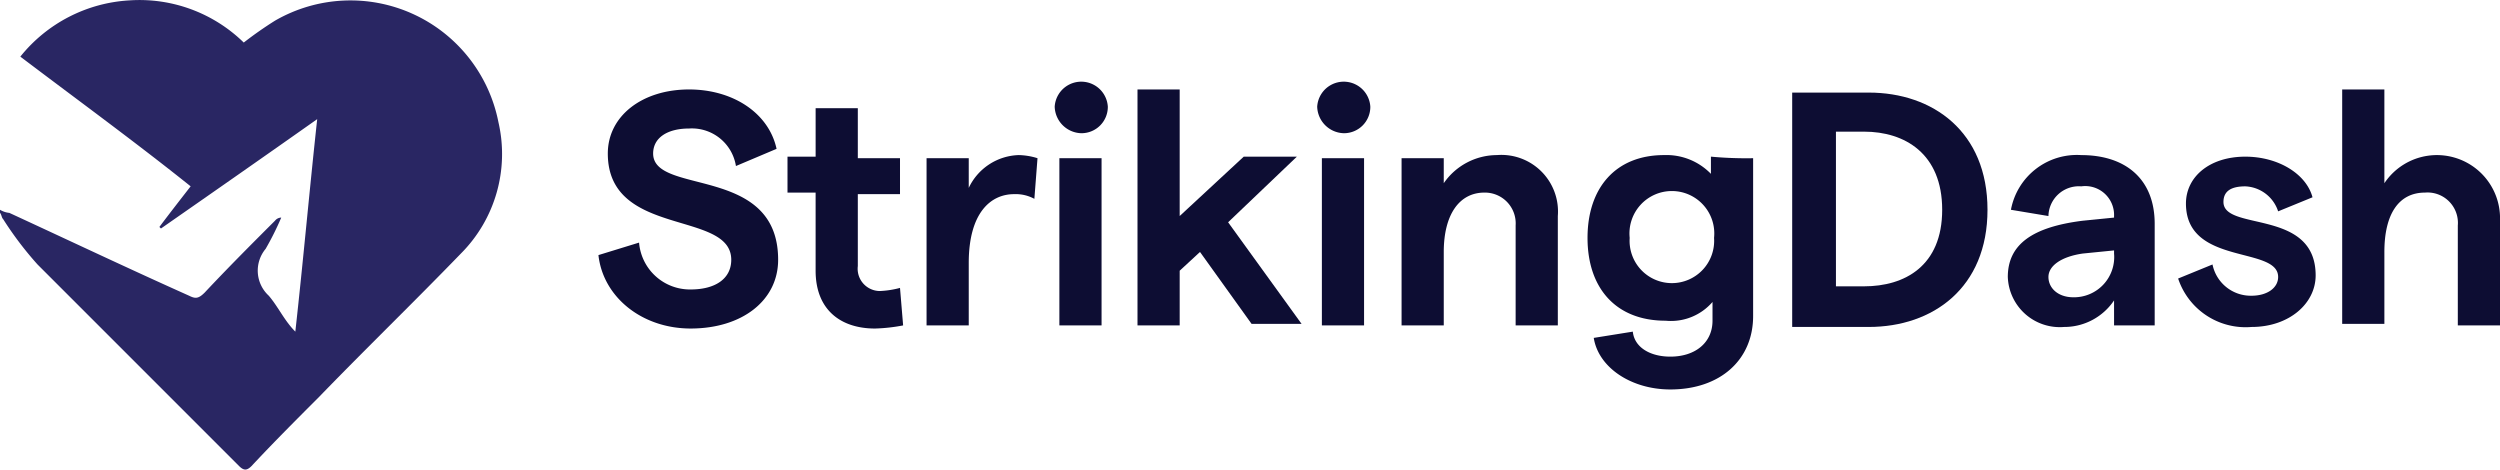 <svg xmlns="http://www.w3.org/2000/svg" width="171.438" height="32.198" viewBox="0 0 171.438 32.198">
  <g id="Logo_Dark" transform="translate(0 0.025)">
    <path id="Path_12365" data-name="Path 12365" d="M0,14.36a1.523,1.523,0,0,0,.643.214c4.179,1.929,8.25,3.857,12.322,5.679.429.214.643.214,1.071-.214,1.607-1.714,3.214-3.322,4.822-4.929a.557.557,0,0,1,.429-.214,19.979,19.979,0,0,1-1.071,2.143,2.336,2.336,0,0,0,.214,3.214c.643.75,1.071,1.714,1.822,2.464.536-4.822.964-9.643,1.5-14.572-3.643,2.572-7.179,5.036-10.715,7.5l-.107-.107c.643-.857,1.393-1.822,2.143-2.786-3.75-3-7.715-5.893-11.679-8.893A10.347,10.347,0,0,1,8.893,0a10.224,10.224,0,0,1,7.822,2.893,25.992,25.992,0,0,1,2.143-1.5A10.339,10.339,0,0,1,34.181,8.359a9.666,9.666,0,0,1-2.572,9c-3.214,3.322-6.536,6.536-9.751,9.858-1.5,1.5-3.107,3.107-4.607,4.715-.321.321-.536.321-.857,0L2.572,18.11A23.628,23.628,0,0,1,.214,15C.107,14.9.107,14.681,0,14.574Z" fill="#292663"/>
    <g id="Group_9978" data-name="Group 9978" transform="translate(41.038 5.574)">
      <path id="Path_12366" data-name="Path 12366" d="M38.3,17.058l2.786-.857a3.5,3.5,0,0,0,3.536,3.214c1.714,0,2.786-.75,2.786-2.036,0-3.429-8.465-1.5-8.465-7.286,0-2.572,2.357-4.393,5.572-4.393,3,0,5.465,1.607,6,4.072L47.729,10.95a3.056,3.056,0,0,0-3.214-2.572c-1.5,0-2.464.643-2.464,1.714,0,2.893,8.572.75,8.572,7.286,0,2.786-2.464,4.715-6,4.715C41.3,22.094,38.621,19.951,38.3,17.058Z" transform="translate(-38.3 -5.164)" fill="#0d0d33"/>
      <path id="Path_12367" data-name="Path 12367" d="M56.4,22.008c-2.357,0-4.072-1.286-4.072-3.965V12.686H50.4V10.222h1.929V6.9h2.893v3.429h2.893v2.464H55.222v4.929a1.529,1.529,0,0,0,1.5,1.714,6.271,6.271,0,0,0,1.393-.214l.214,2.572A11.807,11.807,0,0,1,56.4,22.008Z" transform="translate(-37.435 -5.078)" fill="#0d0d33"/>
      <path id="Path_12368" data-name="Path 12368" d="M65.3,12.579c-1.607,0-3.107,1.286-3.107,4.715v4.286H59.3V10.114h2.893V12.15A3.918,3.918,0,0,1,65.622,9.9a4.6,4.6,0,0,1,1.286.214L66.693,12.9A2.681,2.681,0,0,0,65.3,12.579Z" transform="translate(-36.799 -4.864)" fill="#0d0d33"/>
      <path id="Path_12369" data-name="Path 12369" d="M67.5,6.914a1.825,1.825,0,0,1,3.643,0,1.806,1.806,0,0,1-1.822,1.822A1.875,1.875,0,0,1,67.5,6.914Zm.321,3.536h2.893V21.915H67.821Z" transform="translate(-36.212 -5.2)" fill="#0d0d33"/>
      <path id="Path_12370" data-name="Path 12370" d="M77.086,16.843l-1.393,1.286v3.75H72.8V5.7h2.893v8.679l4.393-4.072h3.643l-4.715,4.5,5.036,6.965H80.622Z" transform="translate(-35.834 -5.164)" fill="#0d0d33"/>
      <path id="Path_12371" data-name="Path 12371" d="M84.3,6.914a1.825,1.825,0,0,1,3.643,0,1.806,1.806,0,0,1-1.822,1.822A1.875,1.875,0,0,1,84.3,6.914Zm.321,3.536h2.893V21.915H84.621Z" transform="translate(-35.011 -5.2)" fill="#0d0d33"/>
      <path id="Path_12372" data-name="Path 12372" d="M89.7,10.114h2.893v1.714A4.446,4.446,0,0,1,96.236,9.9a3.883,3.883,0,0,1,4.179,4.179v7.5H97.522V14.722a2.111,2.111,0,0,0-2.143-2.25c-1.714,0-2.786,1.5-2.786,4.072v5.036H89.7V10.114Z" transform="translate(-34.625 -4.864)" fill="#0d0d33"/>
      <path id="Path_12373" data-name="Path 12373" d="M112.958,10.114V20.936c0,3-2.25,5.036-5.679,5.036-2.679,0-4.929-1.5-5.25-3.536l2.679-.429c.107,1.071,1.179,1.714,2.572,1.714,1.714,0,2.893-.964,2.893-2.464V19.972a3.761,3.761,0,0,1-3.214,1.286c-3.429,0-5.357-2.25-5.357-5.679S103.529,9.9,106.85,9.9a4.25,4.25,0,0,1,3.214,1.286V10.007A26.112,26.112,0,0,0,112.958,10.114Zm-2.679,5.465a2.909,2.909,0,1,0-5.786,0,2.9,2.9,0,1,0,5.786,0Z" transform="translate(-33.775 -4.864)" fill="#0d0d33"/>
      <path id="Path_12374" data-name="Path 12374" d="M114.7,5.9h5.25c4.393,0,8.143,2.679,8.143,8.036s-3.75,8.036-8.143,8.036H114.7Zm4.929,13.286c2.786,0,5.357-1.393,5.357-5.25s-2.572-5.357-5.357-5.357H117.7V19.186Z" transform="translate(-32.838 -5.15)" fill="#0d0d33"/>
      <path id="Path_12375" data-name="Path 12375" d="M138.572,14.615v6.965h-2.786V19.865a4.111,4.111,0,0,1-3.429,1.822,3.567,3.567,0,0,1-3.857-3.429c0-2.25,1.714-3.429,5.143-3.857l2.143-.214v-.107a1.978,1.978,0,0,0-2.25-2.036,2.087,2.087,0,0,0-2.25,2.036l-2.572-.429a4.6,4.6,0,0,1,4.822-3.75C136.536,9.9,138.572,11.507,138.572,14.615Zm-2.786,2.036v-.214l-2.143.214c-1.5.214-2.357.857-2.357,1.607s.643,1.393,1.714,1.393A2.756,2.756,0,0,0,135.786,16.65Z" transform="translate(-31.852 -4.864)" fill="#0d0d33"/>
      <path id="Path_12376" data-name="Path 12376" d="M139.4,18.358l2.357-.964a2.676,2.676,0,0,0,2.679,2.143c1.071,0,1.822-.536,1.822-1.286,0-2.143-6.322-.75-6.322-5.036,0-1.822,1.607-3.214,4.072-3.214,2.25,0,4.179,1.179,4.607,2.786l-2.357.964a2.48,2.48,0,0,0-2.25-1.714c-.964,0-1.5.321-1.5,1.071,0,2.036,6.322.429,6.322,5.036,0,1.929-1.822,3.536-4.393,3.536A4.873,4.873,0,0,1,139.4,18.358Z" transform="translate(-31.072 -4.857)" fill="#0d0d33"/>
      <path id="Path_12377" data-name="Path 12377" d="M149.9,5.7h2.893v6.429a4.329,4.329,0,0,1,7.929,2.25v7.5h-2.893V15.022a2.083,2.083,0,0,0-2.25-2.25c-1.822,0-2.786,1.5-2.786,4.072v4.929H149.9V5.7Z" transform="translate(-30.322 -5.164)" fill="#0d0d33"/>
    </g>
  </g>
</svg>

